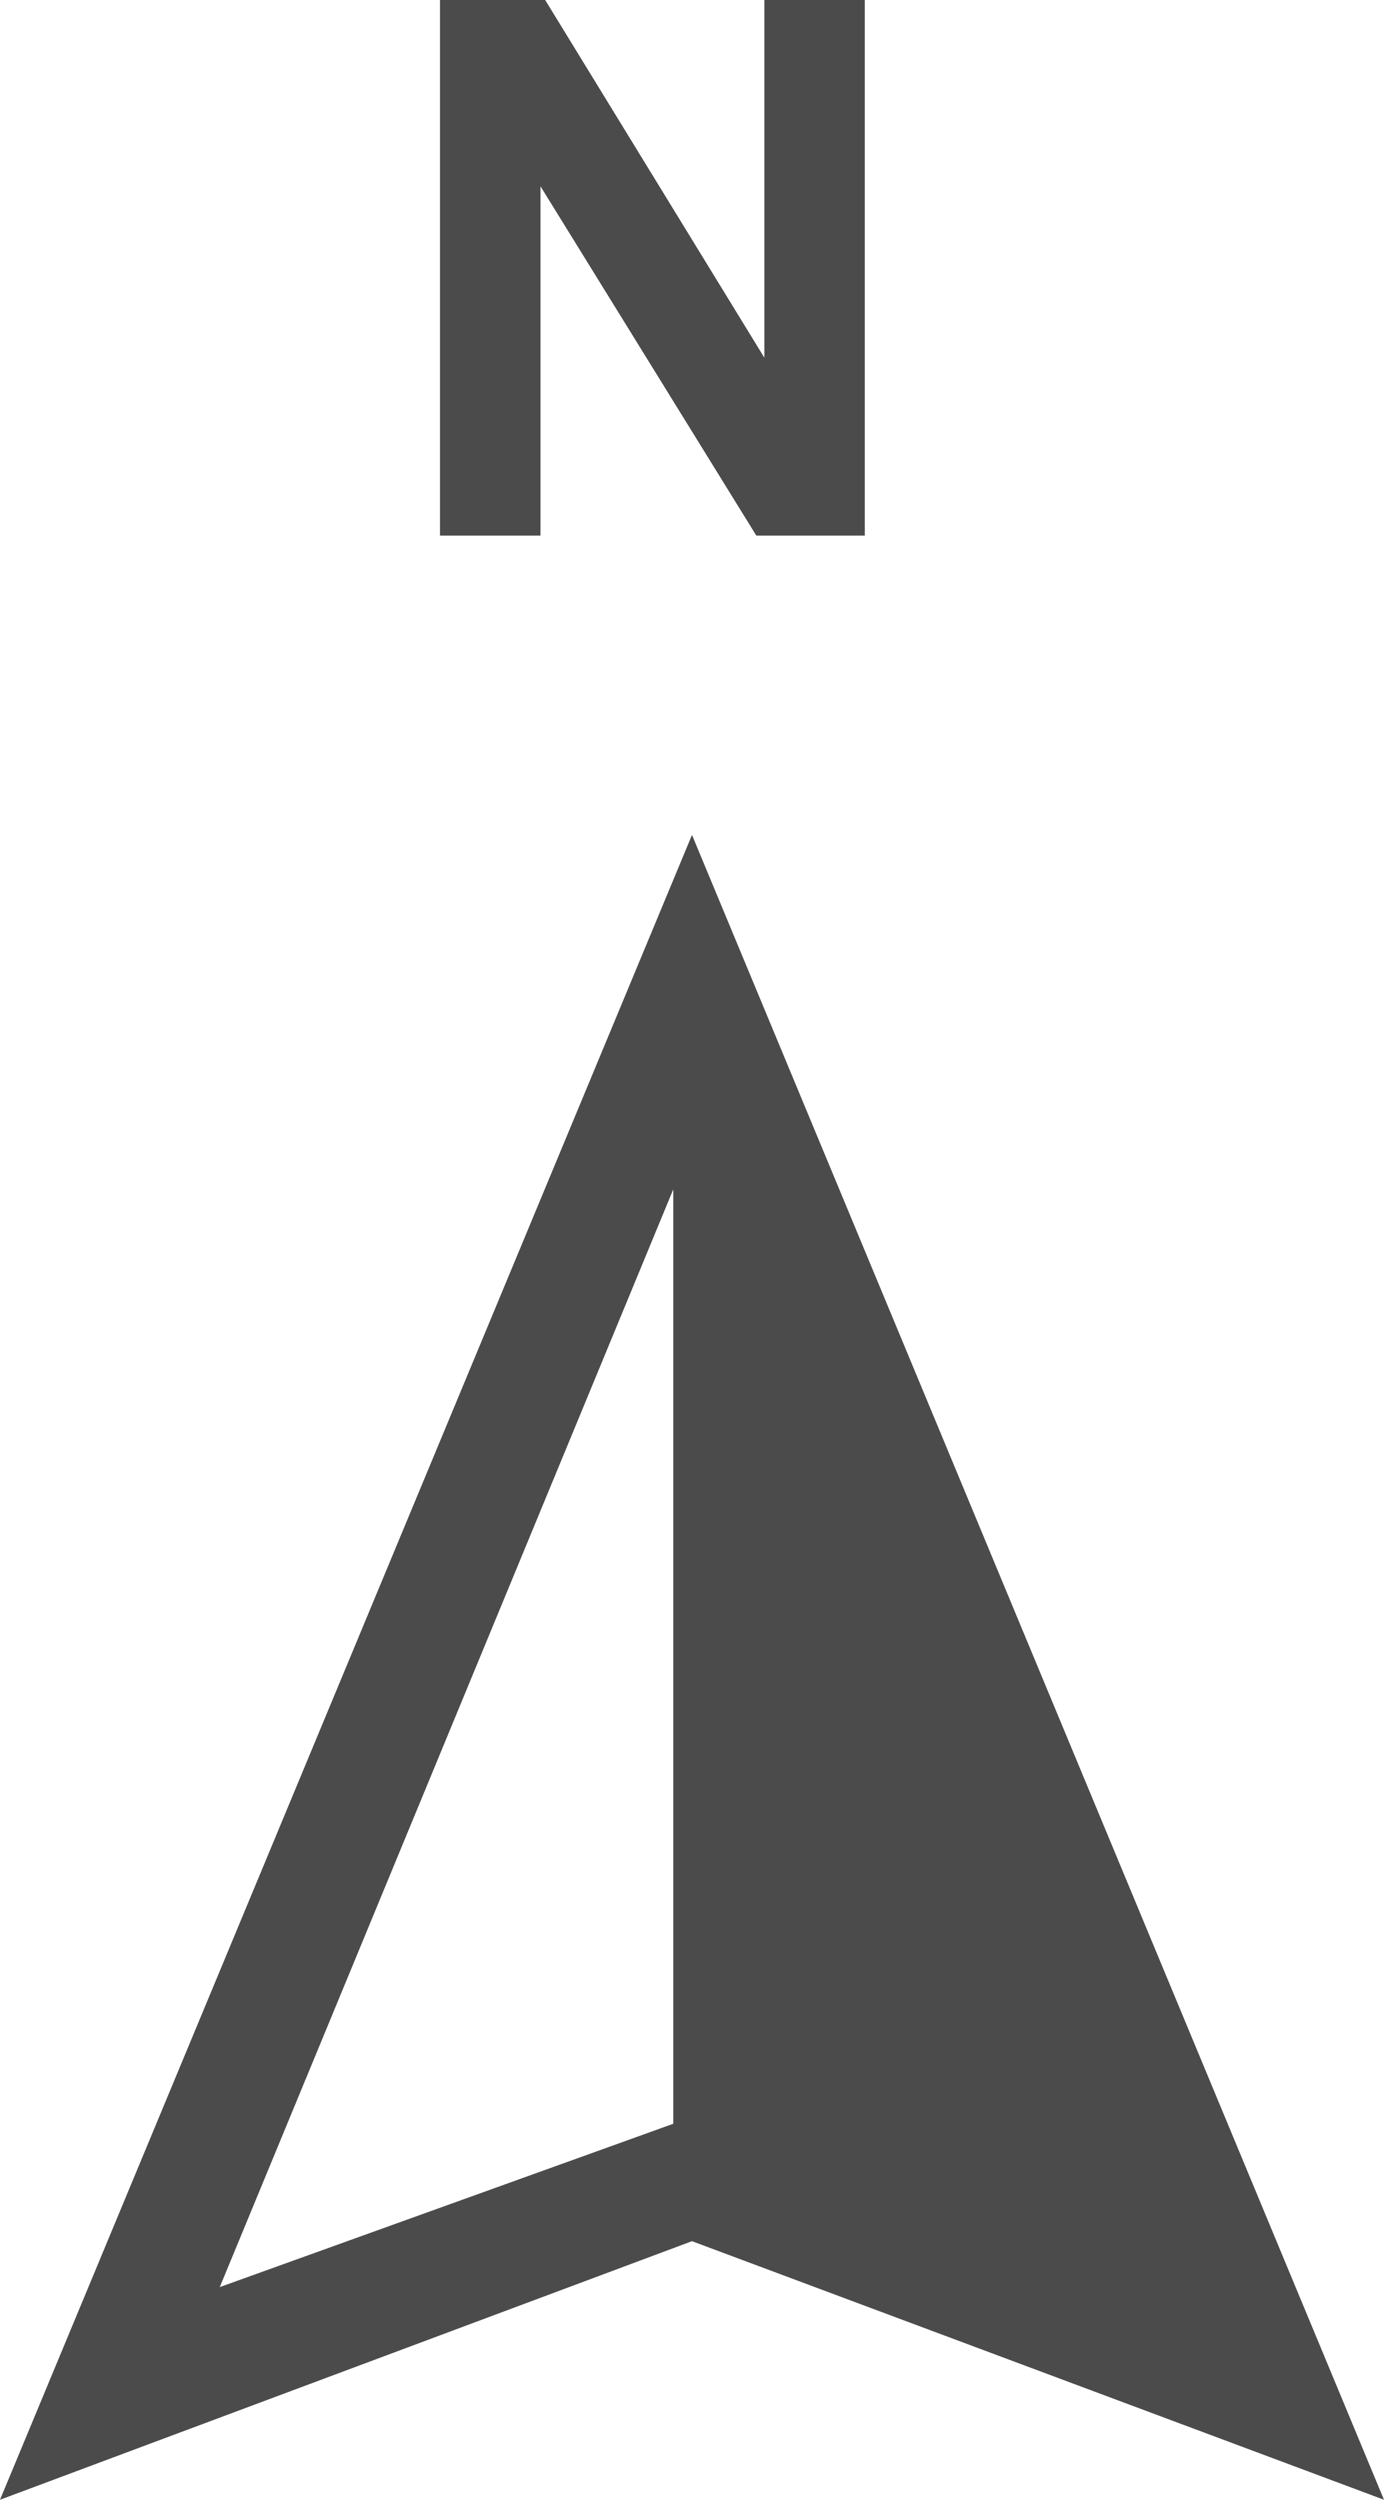 <svg xmlns="http://www.w3.org/2000/svg" width="74.001" height="133.635" viewBox="0 0 74.001 133.635">
  <g id="Group_1" data-name="Group 1" transform="translate(-104 -38.367)">
    <path id="Subtraction_1" data-name="Subtraction 1" d="M-1976,76h0l-37-13.823L-2050,76l37-89,37,89Zm-38-70.054h0l-24.249,58.685L-2014,55.9V5.948Z" transform="translate(2154 96)" fill="#4b4b4b"/>
    <path id="Path_3" data-name="Path 3" d="M-11.475,0V-28.633H-5.85L5.869-9.512V-28.633H11.24V0h-5.8L-6.1-18.672V0Z" transform="translate(139 67)" fill="#4b4b4b"/>
  </g>
</svg>
